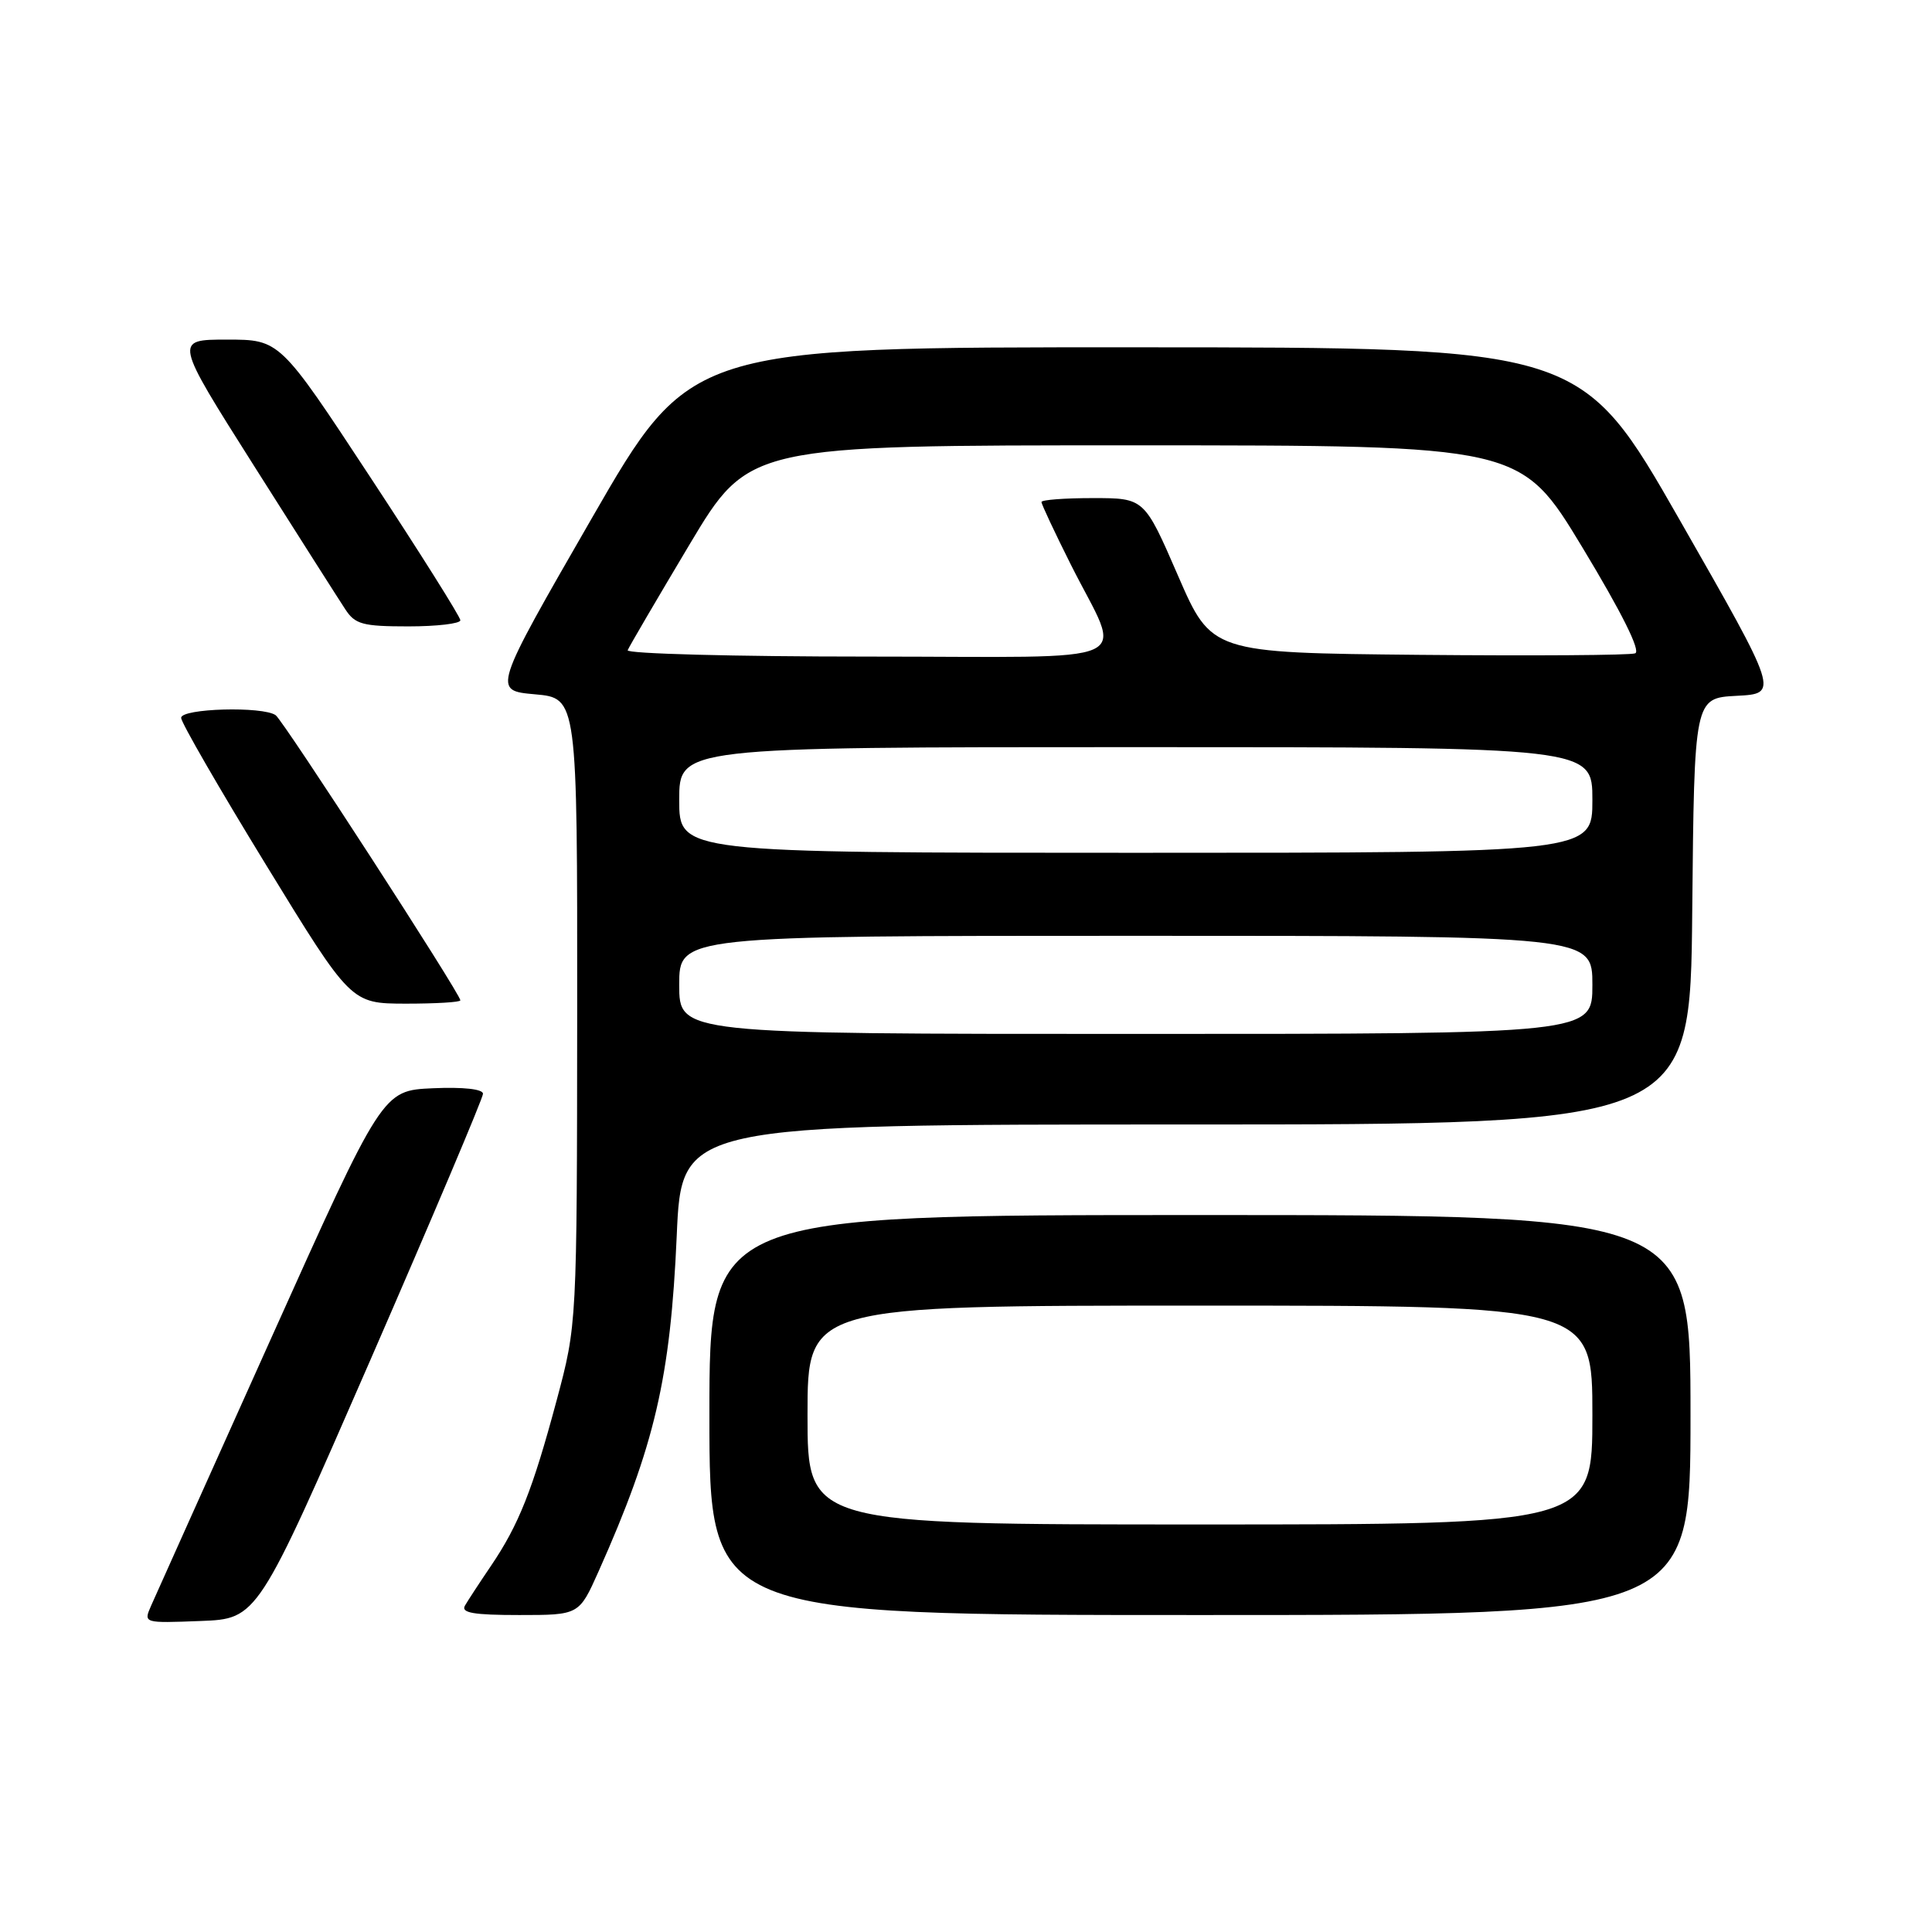 <?xml version="1.0" encoding="UTF-8" standalone="no"?>
<!DOCTYPE svg PUBLIC "-//W3C//DTD SVG 1.1//EN" "http://www.w3.org/Graphics/SVG/1.1/DTD/svg11.dtd" >
<svg xmlns="http://www.w3.org/2000/svg" xmlns:xlink="http://www.w3.org/1999/xlink" version="1.1" viewBox="0 0 256 256">
 <g >
 <path fill="currentColor"
d=" M 49.07 180.22 C 57.28 161.37 64.00 145.49 64.00 144.93 C 64.00 144.31 61.39 144.02 57.34 144.20 C 50.68 144.50 50.68 144.50 35.85 177.50 C 27.69 195.65 20.57 211.53 20.01 212.79 C 19.01 215.08 19.02 215.08 26.57 214.79 C 34.13 214.50 34.13 214.50 49.07 180.22 Z  M 79.30 208.25 C 86.76 191.54 88.84 182.60 89.67 163.75 C 90.31 149.00 90.31 149.00 157.14 149.00 C 223.97 149.00 223.97 149.00 224.23 120.75 C 224.50 92.50 224.50 92.50 230.11 92.20 C 235.72 91.91 235.72 91.91 222.61 68.97 C 209.50 46.03 209.50 46.03 150.49 46.02 C 91.47 46.00 91.47 46.00 78.37 68.75 C 65.27 91.50 65.27 91.50 70.89 92.00 C 76.50 92.50 76.50 92.50 76.48 134.00 C 76.45 175.50 76.45 175.50 73.76 185.55 C 70.58 197.40 68.75 202.03 65.06 207.48 C 63.56 209.69 62.01 212.06 61.61 212.75 C 61.05 213.71 62.74 214.00 68.80 214.00 C 76.73 214.00 76.73 214.00 79.30 208.25 Z  M 224.00 187.50 C 224.00 161.00 224.00 161.00 159.00 161.00 C 94.00 161.00 94.00 161.00 94.00 187.50 C 94.00 214.00 94.00 214.00 159.00 214.00 C 224.00 214.00 224.00 214.00 224.00 187.50 Z  M 61.00 132.55 C 61.00 131.69 37.56 95.50 36.53 94.77 C 34.84 93.56 24.00 93.86 24.00 95.12 C 24.00 95.73 29.06 104.50 35.25 114.60 C 46.50 132.97 46.50 132.97 53.75 132.99 C 57.74 132.99 61.00 132.80 61.00 132.55 Z  M 61.00 82.19 C 61.00 81.74 55.62 73.19 49.04 63.19 C 37.08 45.00 37.08 45.00 30.07 45.00 C 23.07 45.00 23.07 45.00 33.66 61.73 C 39.49 70.94 44.93 79.49 45.75 80.73 C 47.05 82.73 48.06 83.00 54.12 83.00 C 57.90 83.00 61.00 82.63 61.00 82.19 Z  M 90.00 130.50 C 90.00 124.00 90.00 124.00 150.50 124.00 C 211.00 124.00 211.00 124.00 211.00 130.50 C 211.00 137.00 211.00 137.00 150.50 137.00 C 90.00 137.00 90.00 137.00 90.00 130.50 Z  M 90.00 106.00 C 90.00 99.00 90.00 99.00 150.50 99.00 C 211.00 99.00 211.00 99.00 211.00 106.00 C 211.00 113.00 211.00 113.00 150.50 113.00 C 90.00 113.00 90.00 113.00 90.00 106.00 Z  M 83.17 86.16 C 83.35 85.70 87.04 79.40 91.36 72.16 C 99.23 59.00 99.23 59.00 150.36 59.01 C 201.50 59.01 201.50 59.01 209.69 72.56 C 214.89 81.17 217.44 86.28 216.67 86.57 C 216.01 86.83 203.11 86.91 188.00 86.77 C 160.53 86.50 160.53 86.50 156.08 76.25 C 151.63 66.00 151.63 66.00 144.82 66.00 C 141.07 66.00 138.00 66.23 138.00 66.52 C 138.00 66.81 139.74 70.52 141.87 74.77 C 148.74 88.50 152.03 87.00 114.98 87.00 C 97.30 87.00 82.98 86.62 83.17 86.16 Z  M 107.00 187.50 C 107.00 173.00 107.00 173.00 159.00 173.00 C 211.00 173.00 211.00 173.00 211.00 187.50 C 211.00 202.00 211.00 202.00 159.00 202.00 C 107.00 202.00 107.00 202.00 107.00 187.50 Z "/>
</g>
</svg>